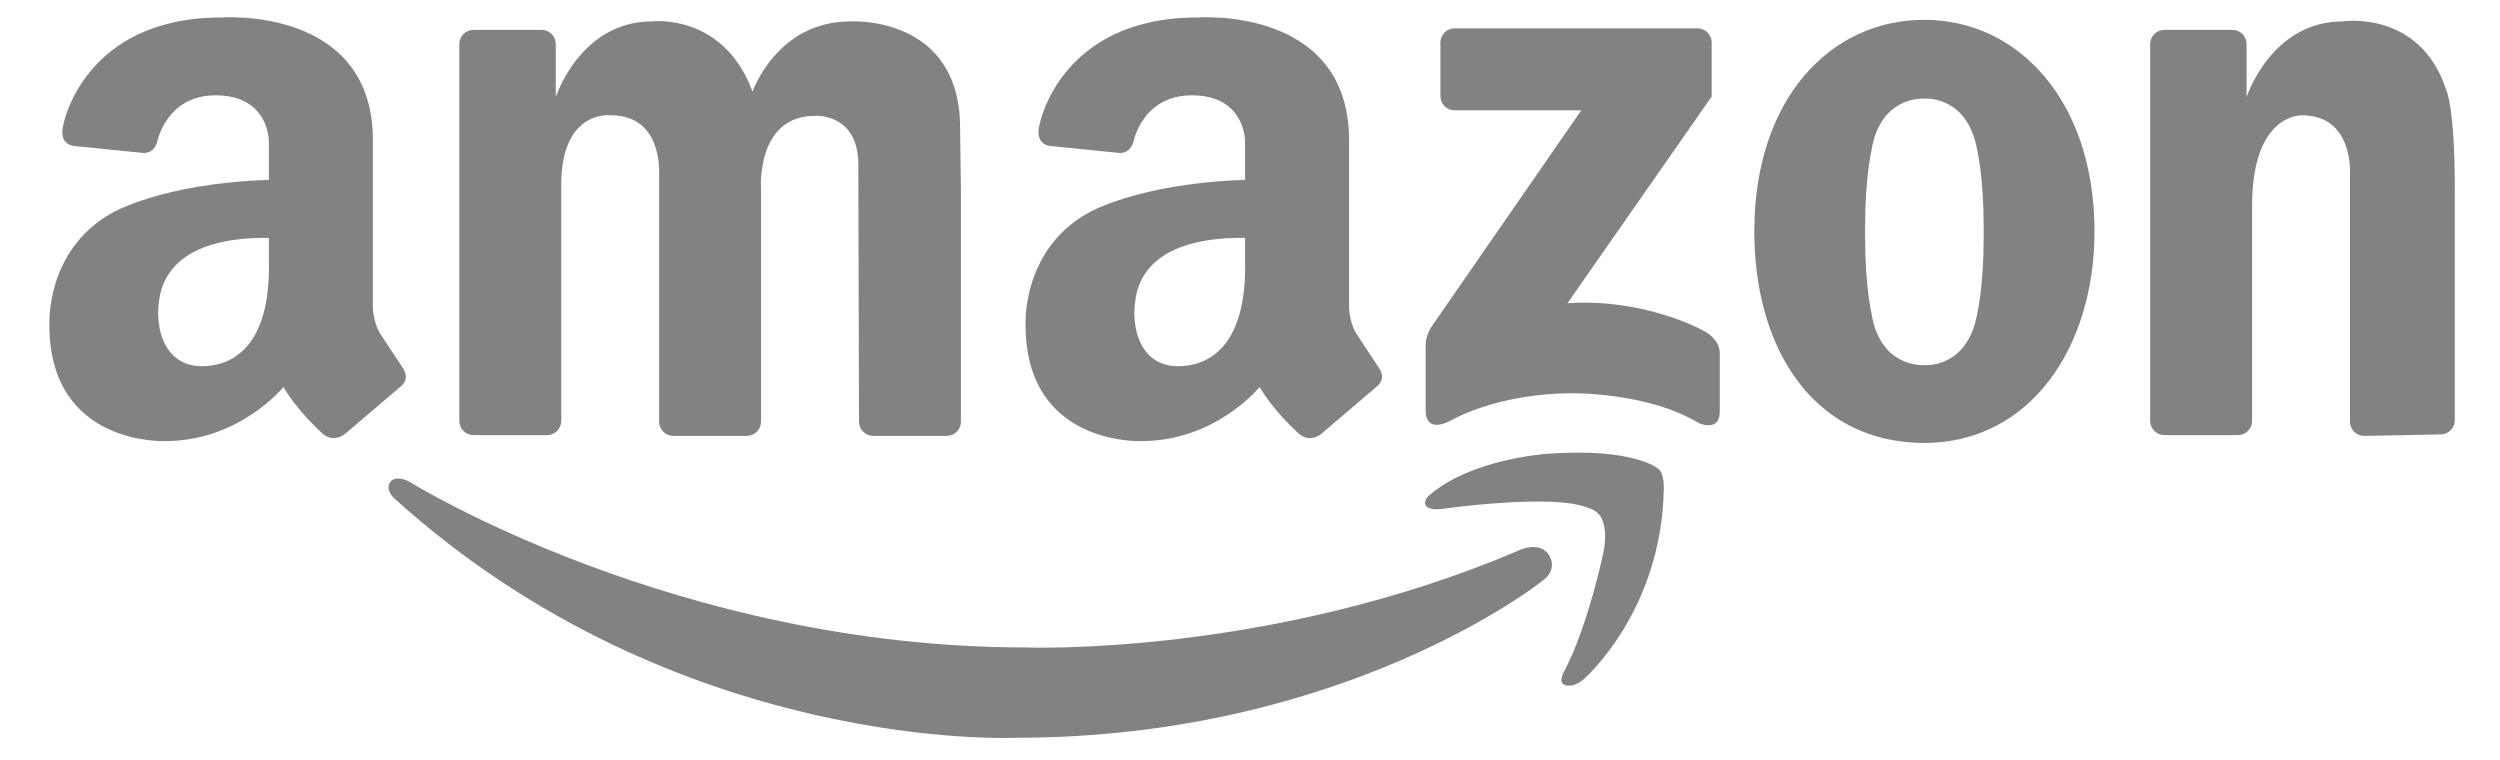 <svg width="227" height="69" viewBox="0 0 227 69" fill="none" xmlns="http://www.w3.org/2000/svg">
<path d="M50.961 17.181V38.224C50.961 38.565 50.825 38.892 50.583 39.133C50.34 39.374 50.012 39.51 49.669 39.51H42.999C42.657 39.509 42.329 39.374 42.086 39.133C41.844 38.892 41.708 38.565 41.708 38.224V3.997C41.708 3.656 41.844 3.329 42.086 3.088C42.328 2.846 42.657 2.711 42.999 2.711H49.172C49.514 2.711 49.843 2.846 50.085 3.088C50.327 3.329 50.463 3.656 50.463 3.997V8.817C50.463 8.817 52.67 1.941 59.218 1.941C59.218 1.941 65.695 1.162 68.328 8.321C68.328 8.321 70.535 1.941 77.225 1.941C77.225 1.941 87.175 1.352 87.175 11.605L87.251 17.252V38.294C87.251 38.636 87.115 38.963 86.873 39.204C86.63 39.445 86.302 39.581 85.96 39.581H79.289C78.946 39.58 78.618 39.445 78.376 39.204C78.134 38.962 77.998 38.635 77.998 38.294L77.936 15.338C78.126 10.14 73.903 10.518 73.903 10.518C68.589 10.613 69.1 17.252 69.1 17.252V38.294C69.1 38.636 68.964 38.963 68.722 39.204C68.48 39.445 68.152 39.581 67.809 39.581H61.139C60.797 39.58 60.468 39.445 60.226 39.204C59.984 38.962 59.848 38.635 59.848 38.294V15.858C59.848 15.858 60.238 10.47 55.492 10.47C55.493 10.47 50.795 9.856 50.961 17.181ZM222.896 17.118V38.16C222.896 38.501 222.76 38.828 222.518 39.069C222.276 39.31 221.947 39.446 221.605 39.446L214.668 39.58C214.325 39.58 213.997 39.444 213.755 39.203C213.513 38.962 213.376 38.635 213.376 38.294V15.858C213.376 15.858 213.766 10.47 209.021 10.47C209.021 10.47 204.49 10.248 204.49 18.695V38.223C204.489 38.564 204.353 38.891 204.111 39.132C203.869 39.373 203.541 39.509 203.198 39.509H196.528C196.185 39.509 195.857 39.373 195.615 39.132C195.372 38.891 195.236 38.564 195.236 38.223V3.997C195.236 3.656 195.372 3.329 195.615 3.088C195.857 2.847 196.185 2.711 196.528 2.711H202.7C203.042 2.711 203.371 2.846 203.613 3.088C203.855 3.329 203.991 3.656 203.991 3.997V8.817C203.991 8.817 206.198 1.941 212.746 1.941C212.746 1.941 219.76 0.882 222.123 8.188C222.124 8.187 222.896 9.694 222.896 17.118ZM174.736 1.8C166.206 1.8 159.291 8.959 159.291 21.009C159.291 31.618 164.629 40.218 174.736 40.218C184.273 40.218 190.181 31.618 190.181 21.009C190.181 9.171 183.266 1.8 174.736 1.8ZM180.12 21.434C180.12 25.971 179.55 28.381 179.55 28.381C178.74 33.176 175.244 33.183 174.729 33.157C174.173 33.179 170.647 33.13 169.918 28.381C169.918 28.381 169.349 25.971 169.349 21.434V20.678C169.349 16.142 169.918 13.732 169.918 13.732C170.647 8.983 174.173 8.933 174.729 8.954C175.244 8.929 178.74 8.935 179.55 13.732C179.55 13.732 180.12 16.142 180.12 20.678V21.434ZM155.419 8.769V3.859C155.419 3.518 155.283 3.191 155.041 2.949C154.799 2.708 154.47 2.573 154.128 2.573H132.08C131.738 2.573 131.409 2.708 131.167 2.949C130.925 3.19 130.789 3.518 130.789 3.859V8.731C130.789 9.072 130.925 9.399 131.167 9.641C131.409 9.882 131.738 10.017 132.08 10.017H143.581L129.968 29.683C129.968 29.683 129.432 30.48 129.45 31.361V37.343C129.45 37.343 129.361 39.394 131.697 38.204C131.697 38.204 135.845 35.708 142.802 35.708C142.802 35.708 149.672 35.622 154.252 38.419C154.252 38.419 156.153 39.279 156.153 37.386V32.18C156.153 32.18 156.326 30.802 154.511 29.942C154.511 29.942 149.239 27.059 142.326 27.532L155.419 8.769ZM36.56 33.389L34.472 30.223C33.807 29.042 33.855 27.718 33.855 27.718V13.117C34.14 0.5 20.094 1.587 20.094 1.587C7.608 1.587 5.764 11.264 5.764 11.264C5.244 13.209 6.757 13.257 6.757 13.257L12.858 13.873C12.858 13.873 13.899 14.11 14.277 12.877C14.277 12.877 15.081 8.655 19.574 8.655C24.463 8.655 24.412 12.833 24.412 12.833V16.332C14.653 16.657 10.13 19.355 10.13 19.355C4.104 22.757 4.483 29.515 4.483 29.515C4.483 40.525 15.017 40.052 15.017 40.052C21.755 40.052 25.741 35.138 25.741 35.138C26.927 37.218 29.11 39.201 29.11 39.201C30.202 40.381 31.34 39.391 31.34 39.391L36.275 35.185C37.366 34.381 36.56 33.389 36.56 33.389ZM18.305 33.253C15.136 33.253 13.958 30.116 14.484 27.034C15.011 23.951 17.746 21.529 24.413 21.6V23.474C24.649 31.661 20.943 33.253 18.305 33.253ZM125.197 33.389L123.11 30.223C122.445 29.042 122.493 27.718 122.493 27.718V13.117C122.777 0.5 108.732 1.587 108.732 1.587C96.246 1.587 94.401 11.264 94.401 11.264C93.881 13.209 95.395 13.257 95.395 13.257L101.496 13.873C101.496 13.873 102.536 14.11 102.915 12.877C102.915 12.877 103.718 8.655 108.211 8.655C113.1 8.655 113.05 12.833 113.05 12.833V16.332C103.291 16.657 98.767 19.355 98.767 19.355C92.741 22.757 93.12 29.515 93.12 29.515C93.12 40.525 103.654 40.052 103.654 40.052C110.392 40.052 114.378 35.138 114.378 35.138C115.565 37.218 117.747 39.201 117.747 39.201C118.839 40.381 119.978 39.391 119.978 39.391L124.912 35.185C126.004 34.381 125.197 33.389 125.197 33.389ZM106.943 33.253C103.773 33.253 102.595 30.116 103.121 27.034C103.648 23.951 106.384 21.529 113.05 21.6V23.474C113.286 31.661 109.581 33.253 106.943 33.253Z" fill="#828282"/>
<path d="M141.993 61.026C141.993 61.026 141.435 61.993 142.12 62.209C142.12 62.209 142.894 62.51 143.86 61.618C143.86 61.618 150.903 55.491 151.073 44.335C151.073 44.335 151.125 42.942 150.563 42.561C150.563 42.561 148.357 40.617 140.423 41.209C140.423 41.209 133.507 41.674 129.731 45.012C129.731 45.012 129.392 45.307 129.392 45.687C129.392 45.687 129.31 46.508 131.386 46.152C131.386 46.152 138.301 45.18 142.417 45.687C142.417 45.687 144.539 45.941 145.133 46.66C145.133 46.66 146.109 47.463 145.599 50.124C145.599 50.125 144.198 56.886 141.993 61.026Z" fill="#828282"/>
<path d="M140.598 50.324C140.598 50.324 141.631 51.657 139.964 52.806C139.964 52.806 122.161 66.988 92.267 66.988C92.267 66.988 61.495 68.5 35.8 45.251C35.8 45.251 34.9 44.463 35.459 43.731C35.459 43.731 35.959 43.057 37.253 43.79C37.253 43.79 61.424 58.789 93.168 58.789C93.168 58.789 115.233 59.64 137.867 50C137.867 50 139.67 49.069 140.598 50.324Z" fill="#828282"/>
</svg>
